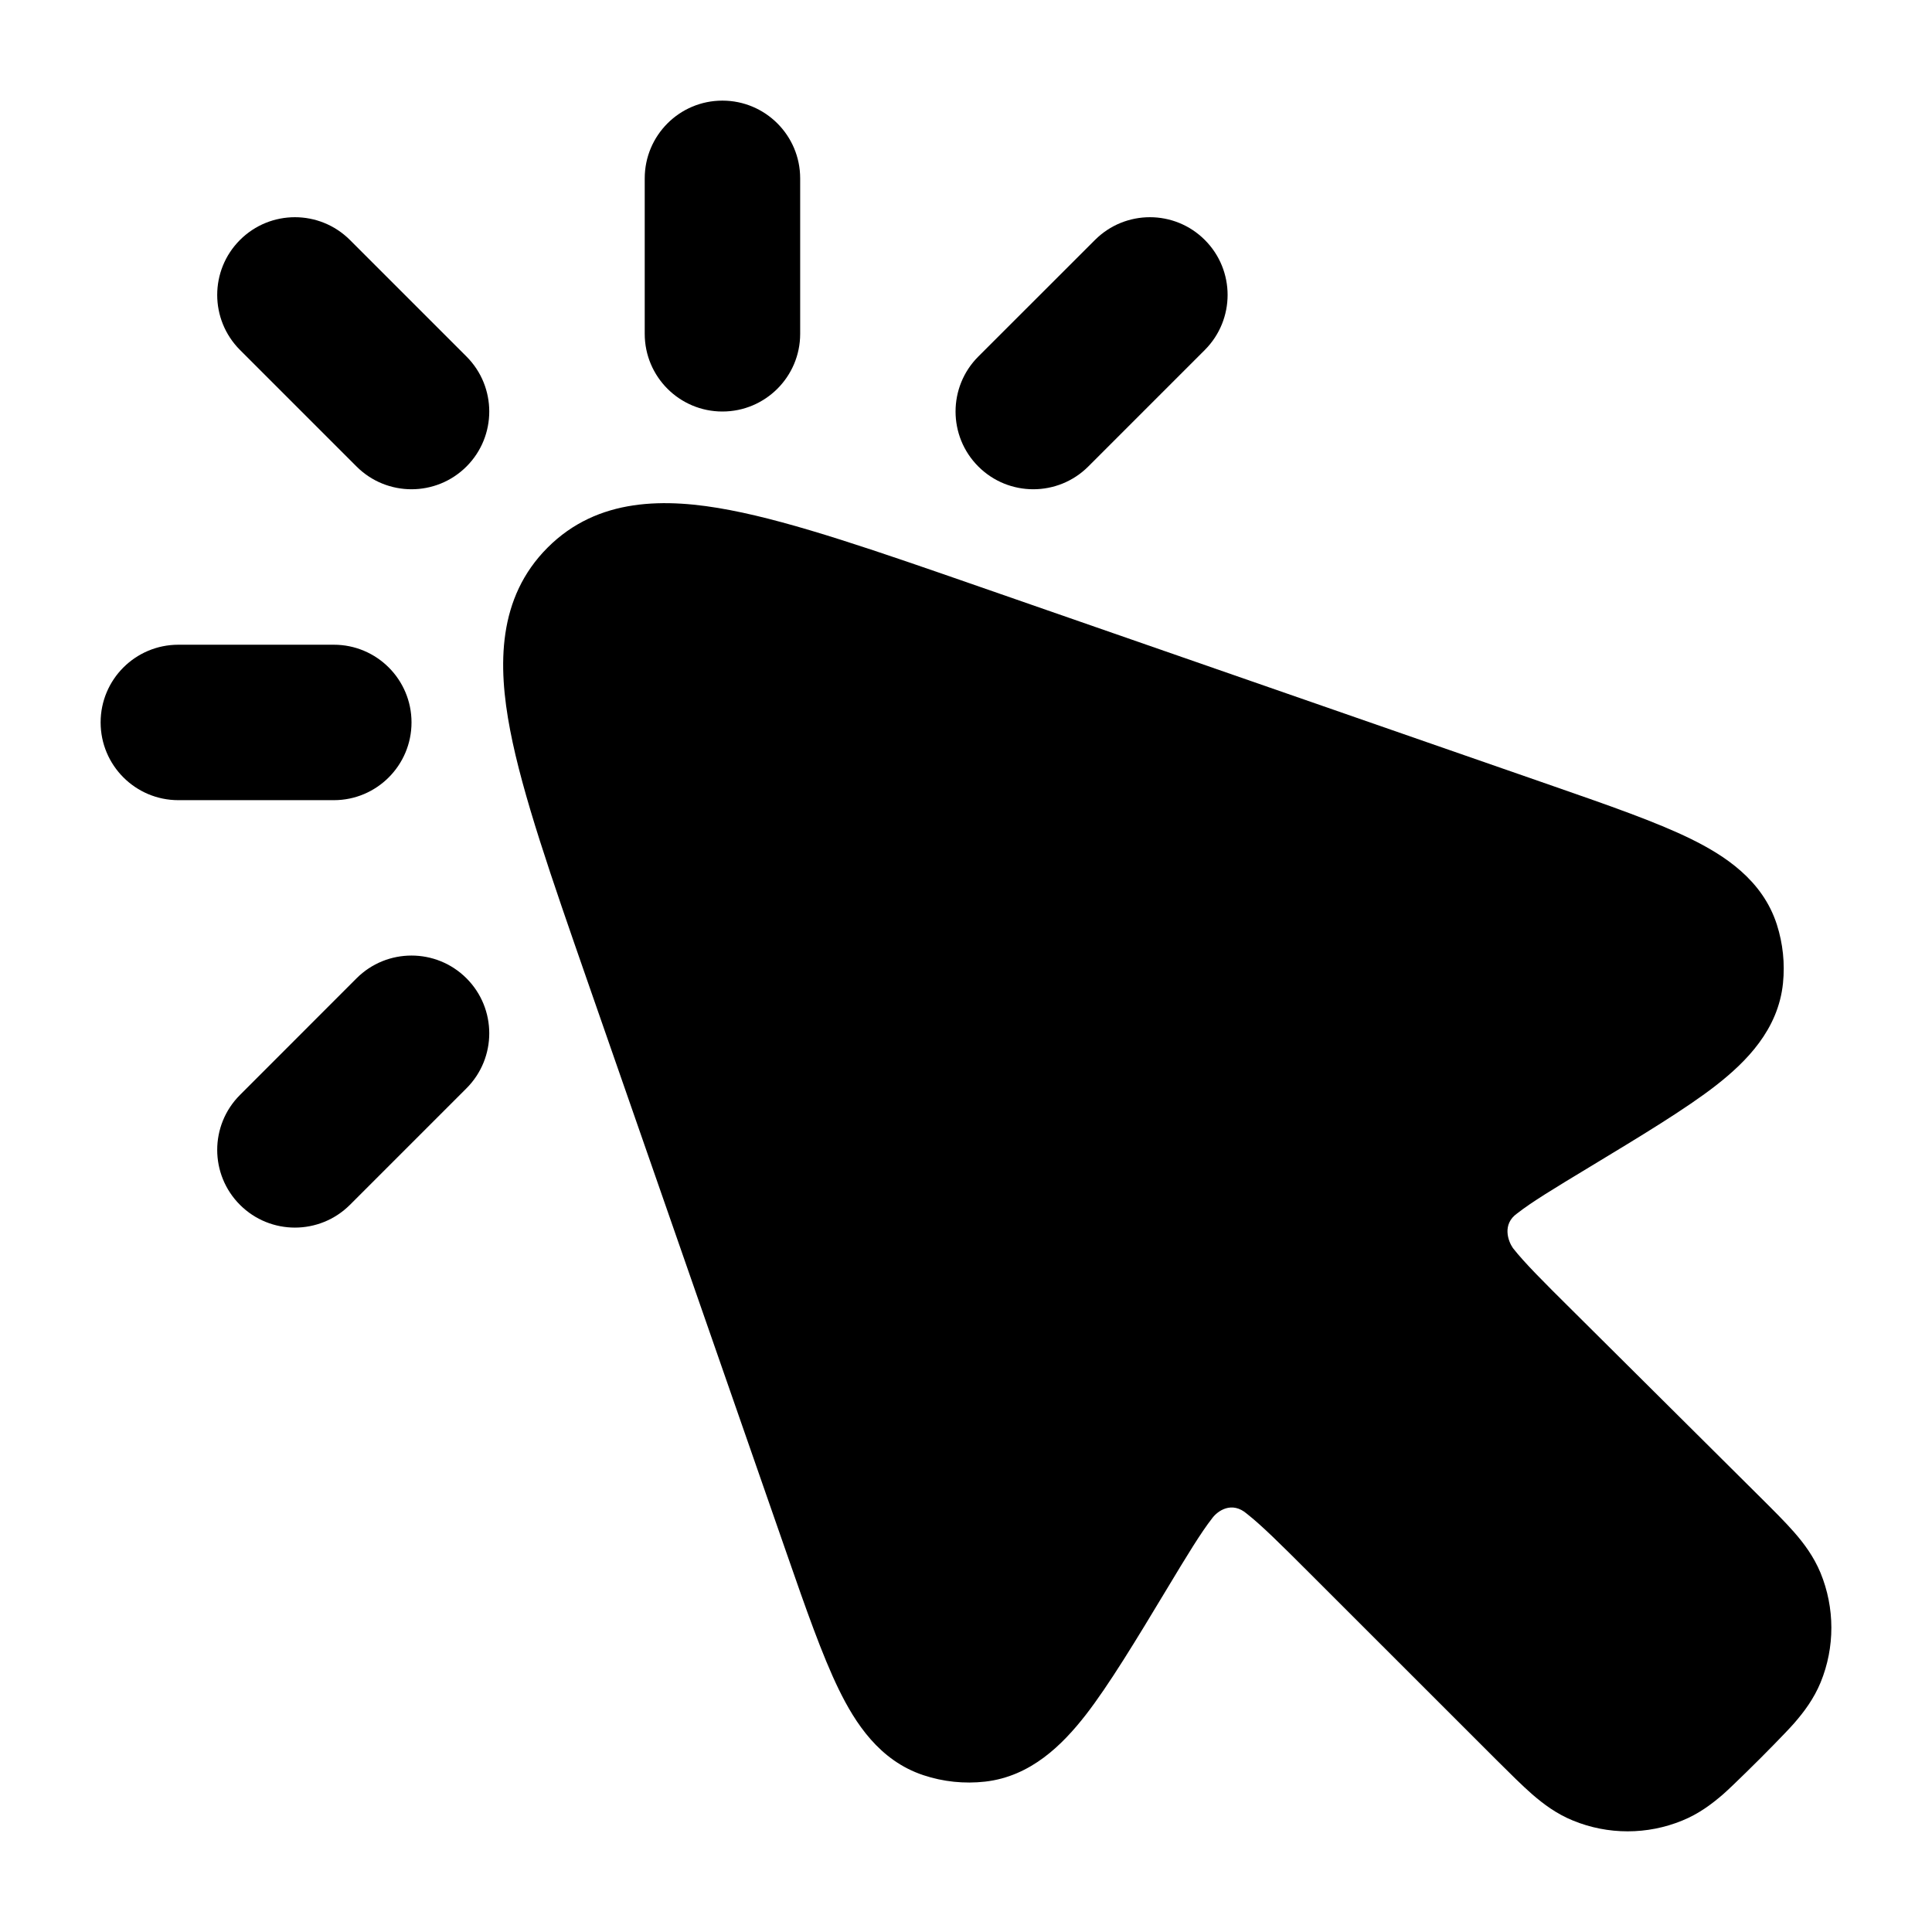 <svg width="24" height="24" viewBox="0 0 24 24" xmlns="http://www.w3.org/2000/svg">
<path class="pr-icon-bulk-primary" fill-rule="evenodd" clip-rule="evenodd" d="M8.974 1.25C9.507 1.25 9.94 1.682 9.94 2.216V4.147C9.94 4.68 9.507 5.112 8.974 5.112C8.441 5.112 8.009 4.68 8.009 4.147V2.216C8.009 1.682 8.441 1.25 8.974 1.25ZM2.981 2.981C3.358 2.604 3.969 2.604 4.347 2.981L5.795 4.429C6.172 4.806 6.172 5.418 5.795 5.795C5.418 6.172 4.806 6.172 4.429 5.795L2.981 4.347C2.604 3.969 2.604 3.358 2.981 2.981ZM14.967 2.981C15.344 3.358 15.344 3.969 14.967 4.347L13.519 5.795C13.142 6.172 12.53 6.172 12.153 5.795C11.776 5.418 11.776 4.806 12.153 4.429L13.602 2.981C13.979 2.604 14.59 2.604 14.967 2.981ZM1.25 8.974C1.25 8.441 1.682 8.009 2.216 8.009H4.147C4.68 8.009 5.112 8.441 5.112 8.974C5.112 9.507 4.68 9.94 4.147 9.94H2.216C1.682 9.94 1.25 9.507 1.25 8.974ZM5.795 12.153C6.172 12.53 6.172 13.142 5.795 13.519L4.347 14.967C3.969 15.344 3.358 15.344 2.981 14.967C2.604 14.59 2.604 13.979 2.981 13.602L4.429 12.153C4.806 11.776 5.418 11.776 5.795 12.153Z" />
<path class="pr-icon-bulk-secondary" d="M19.294 9.765C19.987 10.006 20.573 10.21 21 10.419C21.422 10.626 21.895 10.931 22.073 11.486C22.148 11.721 22.174 11.968 22.149 12.213C22.09 12.793 21.691 13.19 21.321 13.48C20.946 13.773 20.373 14.118 19.745 14.498C19.303 14.765 19.029 14.931 18.846 15.074C18.658 15.207 18.733 15.416 18.794 15.504C18.938 15.687 19.164 15.913 19.531 16.277L21.866 18.598L21.866 18.598C22.026 18.757 22.172 18.902 22.286 19.032C22.408 19.171 22.53 19.334 22.615 19.538C22.794 19.974 22.795 20.462 22.617 20.898C22.533 21.102 22.411 21.265 22.289 21.405C22.175 21.535 21.87 21.84 21.87 21.84C21.87 21.84 21.534 22.176 21.404 22.29C21.264 22.411 21.102 22.533 20.897 22.616C20.463 22.794 19.975 22.794 19.541 22.616C19.336 22.533 19.174 22.411 19.034 22.29C18.904 22.176 18.759 22.031 18.599 21.872L16.256 19.53C15.896 19.17 15.671 18.948 15.491 18.806C15.3 18.64 15.123 18.772 15.059 18.859C14.918 19.04 14.754 19.309 14.491 19.746C14.117 20.367 13.775 20.933 13.486 21.305C13.2 21.671 12.809 22.067 12.237 22.132C11.979 22.161 11.717 22.134 11.471 22.052C10.924 21.871 10.623 21.403 10.419 20.985C10.213 20.562 10.011 19.984 9.773 19.299L7.291 12.169C6.85 10.901 6.49 9.869 6.337 9.069C6.182 8.264 6.18 7.425 6.803 6.802C7.425 6.18 8.265 6.182 9.07 6.337C9.871 6.49 10.904 6.849 12.173 7.29L19.294 9.765Z" />
</svg>

